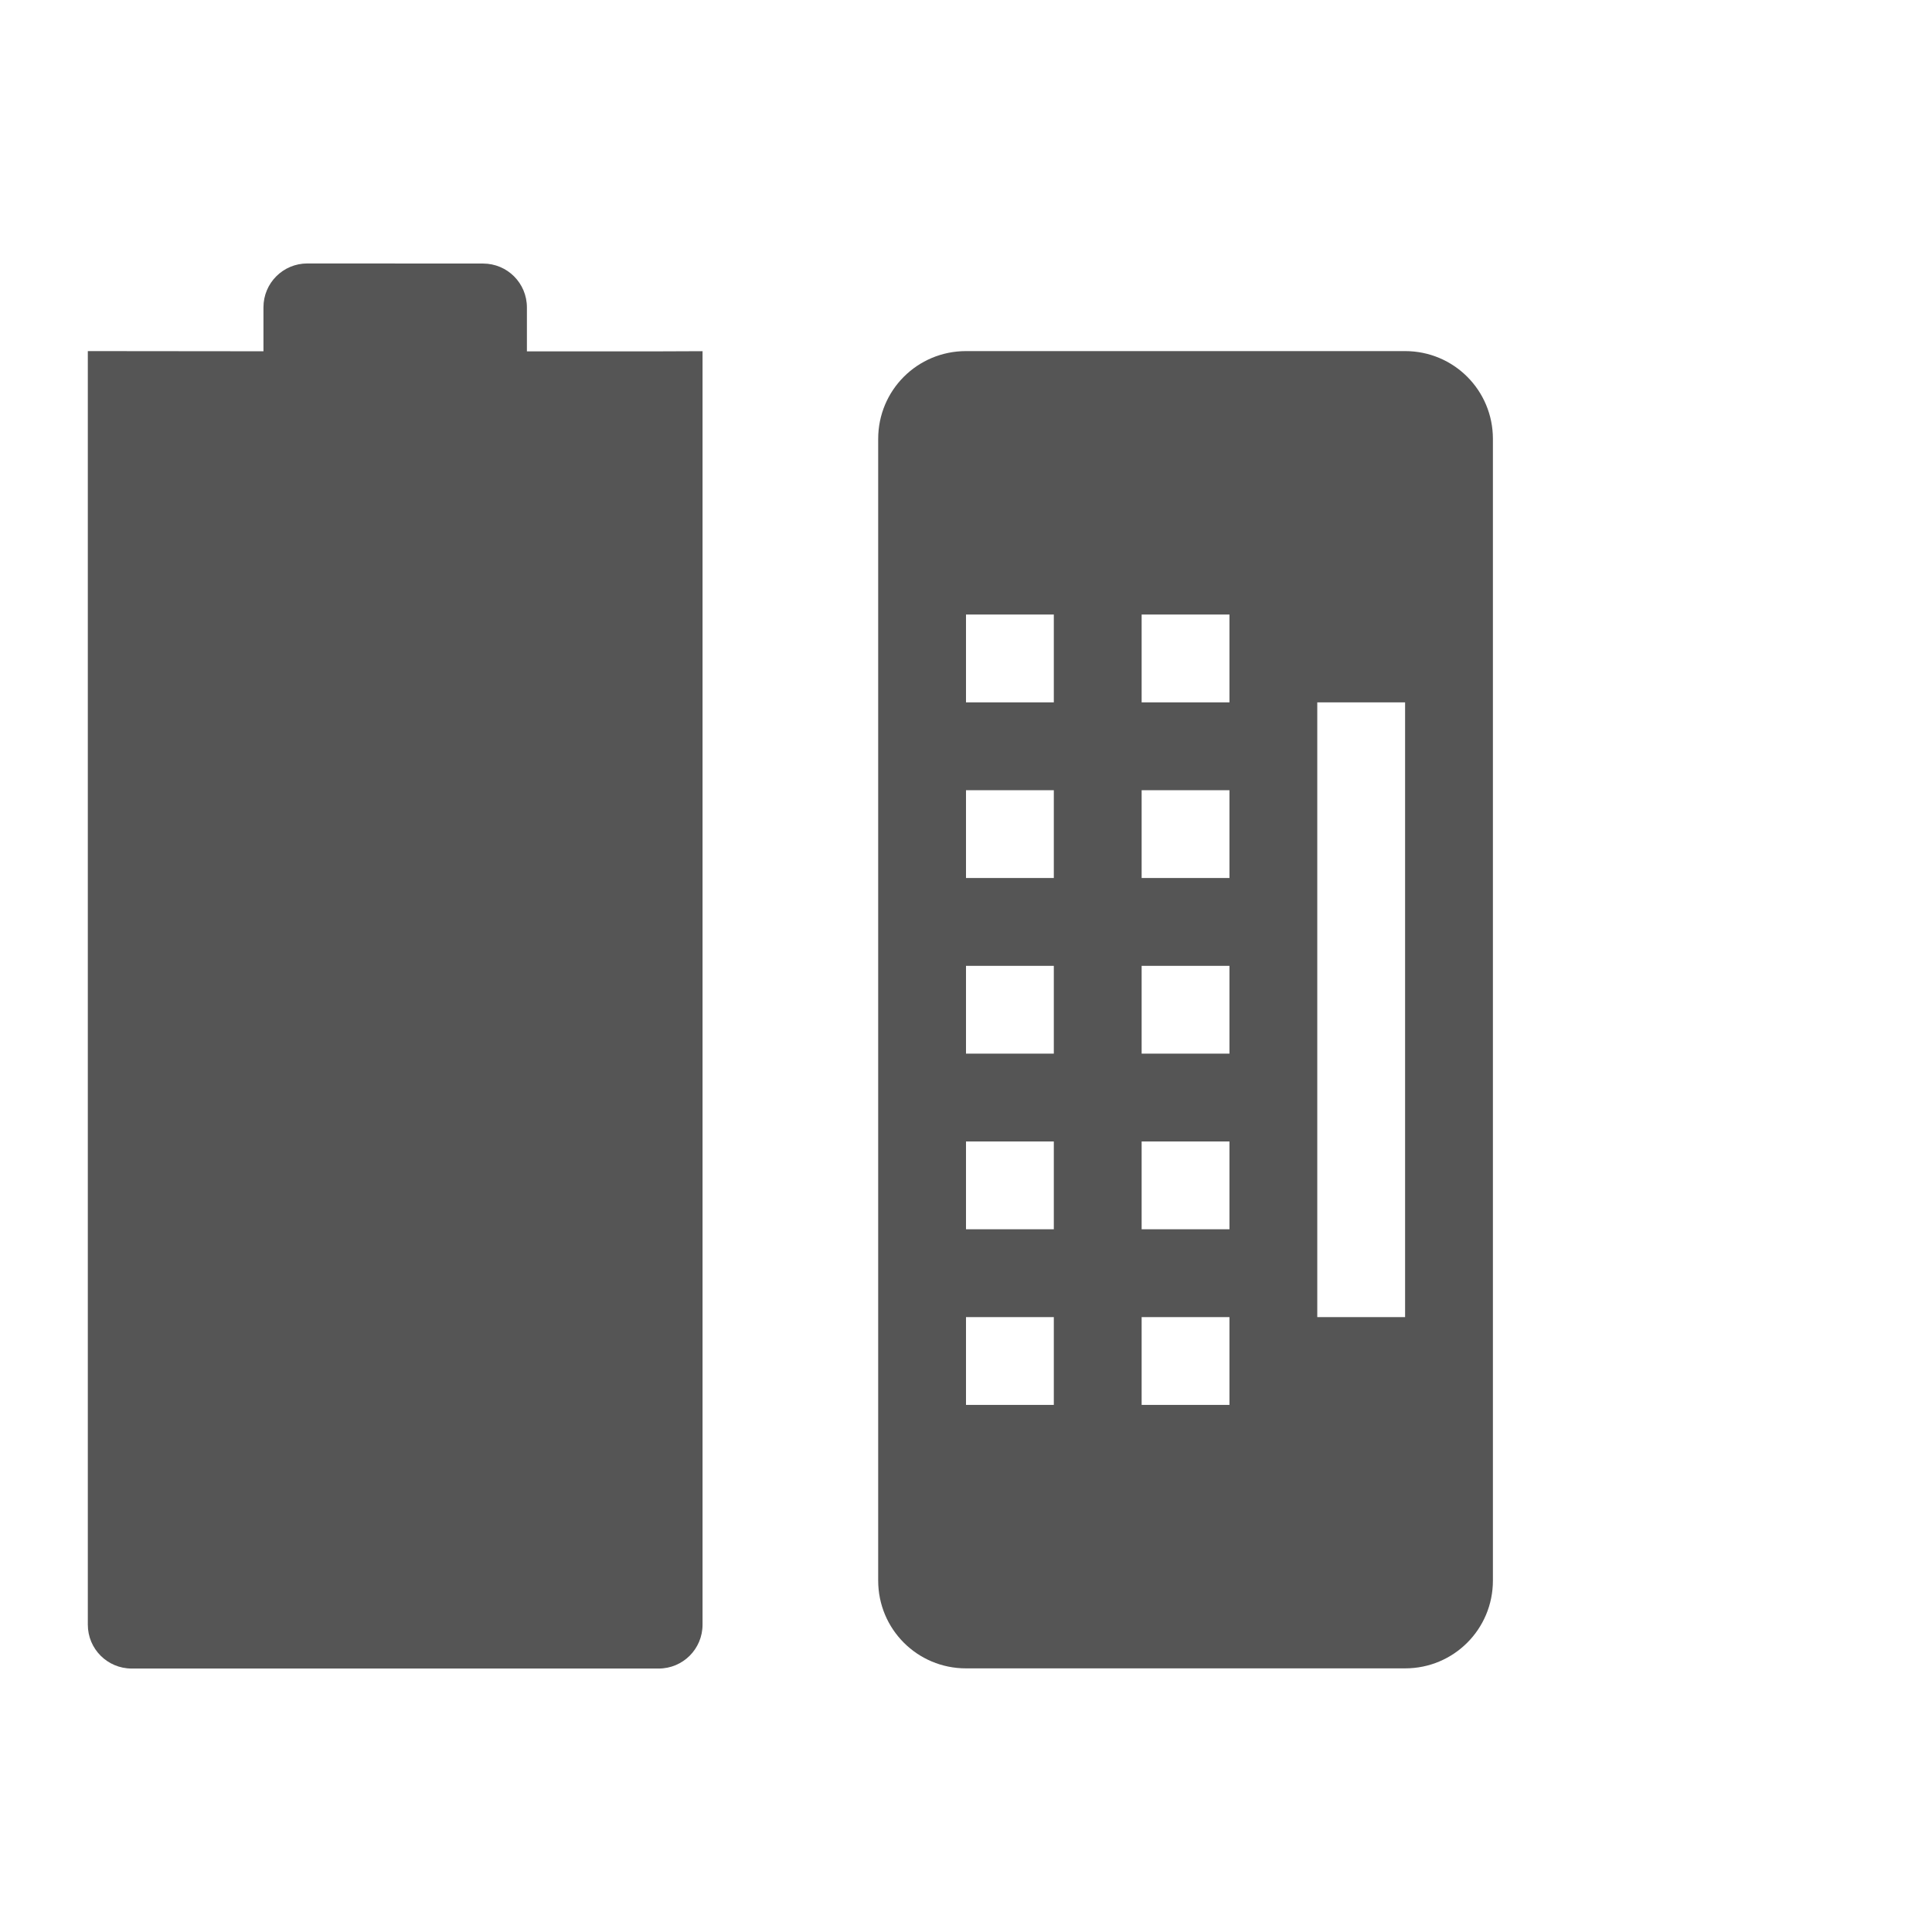 <svg height="22" width="22" xmlns="http://www.w3.org/2000/svg"><g transform="translate(-33 -421.364)"><path d="m421.364-55h22v22h-22z" fill="none" transform="rotate(90)"/><path d="m36.5 424.364c-.277 0-.5.223-.5.5v.5l-2-.002v-0l-0 14.502c0 .277.223.5.5.5h6c .277 0 .5-.223.5-.5l0-14.501-.5.002h-1.5v-.5c0-.277-.223-.5-.5-.5z" fill="#555"/><path d="m44 425.362c-.554 0-1 .446-1 1v13c0 .554.446 1 1 1h5c .554 0 1-.446 1-1v-13c0-.554-.446-1-1-1zm0 3h1v1h-1zm2 0h1v1h-1zm2 1h1v7h-1zm-4 1h1v1h-1zm2 0h1v1h-1zm-2 2h1v1h-1zm2 0h1v1h-1zm-2 2h1v1h-1zm2 0h1v1h-1zm-2 2h1v1h-1zm2 0h1v1h-1z" fill="#555" fill-rule="evenodd"/></g></svg>